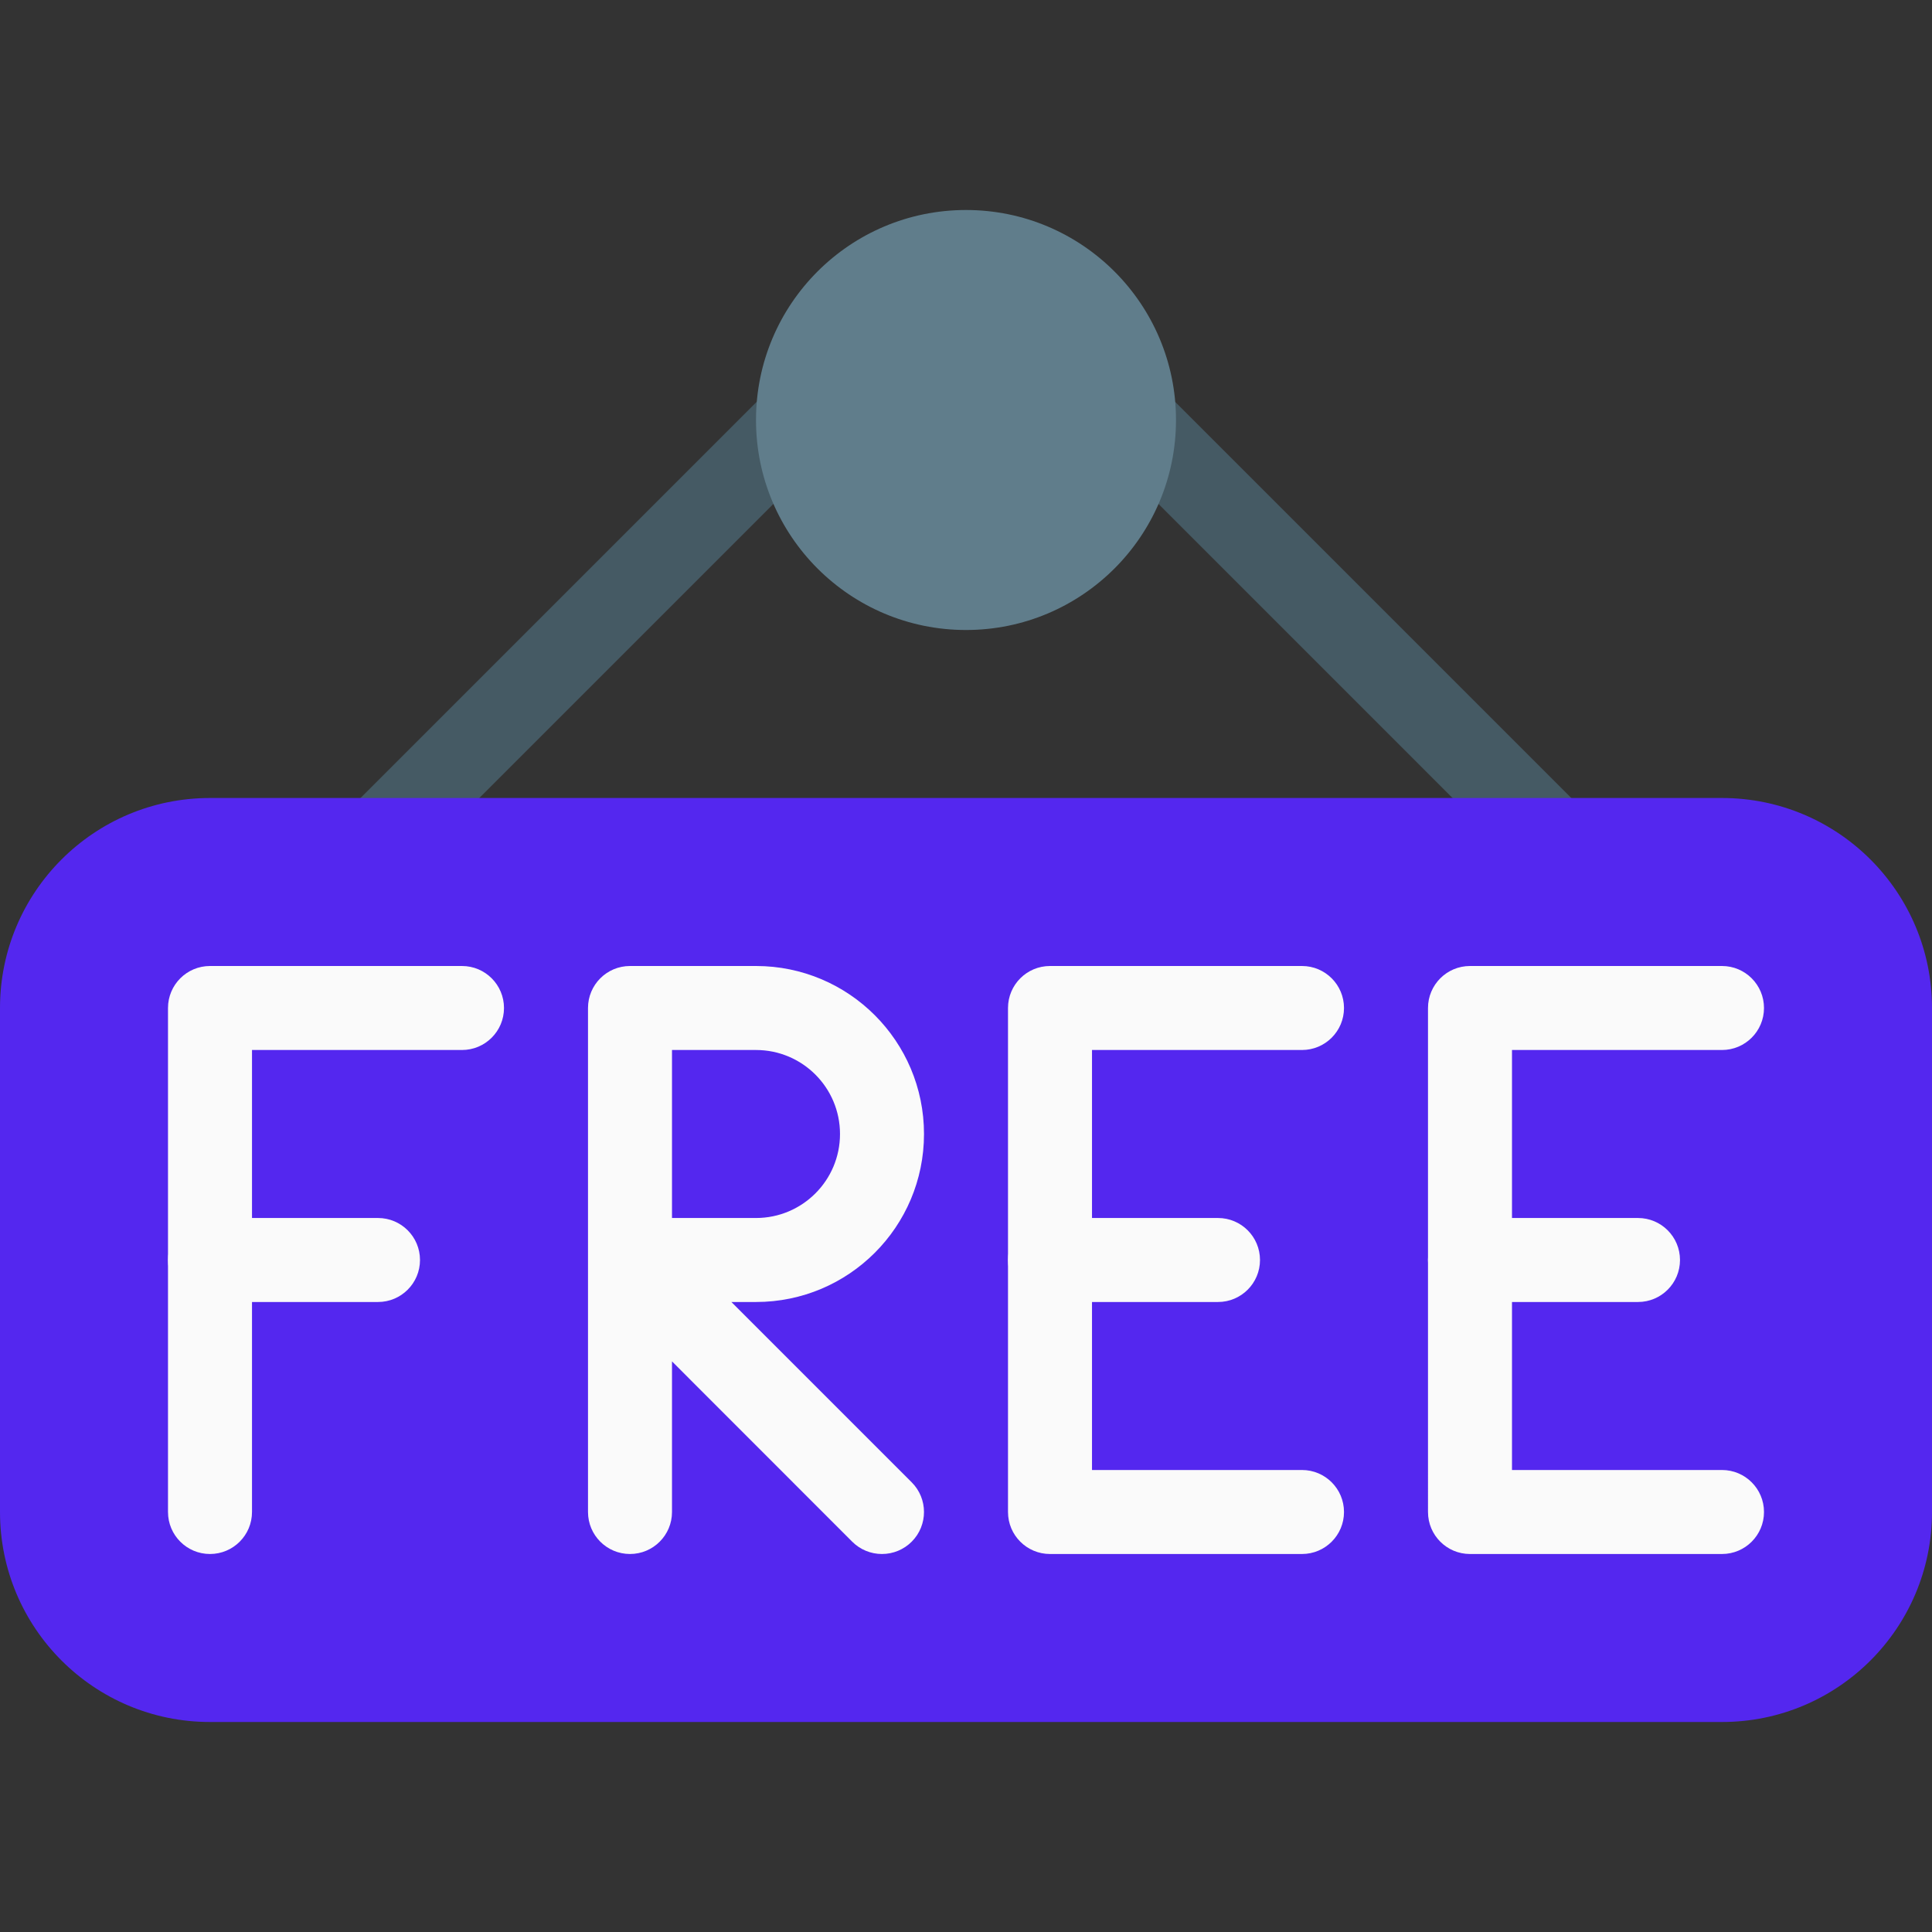 <?xml version="1.0"?>
<svg xmlns="http://www.w3.org/2000/svg" xmlns:xlink="http://www.w3.org/1999/xlink" xmlns:svgjs="http://svgjs.com/svgjs" version="1.1" width="512" height="512" x="0" y="0" viewBox="0 0 490.667 490.667" style="enable-background:new 0 0 512 512" xml:space="preserve" class=""><rect x="0" y="0" width="490.667" height="490.667" fill="#333333" stroke="none"/><g>
<g xmlns="http://www.w3.org/2000/svg">
	<path style="" d="M96,224c-5.891,0.011-10.675-4.757-10.686-10.648c-0.005-2.84,1.123-5.565,3.134-7.571   L195.115,99.115c4.237-4.092,10.99-3.975,15.083,0.262c3.992,4.134,3.992,10.687,0,14.82L103.531,220.864   C101.535,222.866,98.827,223.994,96,224z" fill="#455a64" data-original="#455a64" class=""/>
	<path style="" d="M394.667,224c-2.831,0.005-5.548-1.115-7.552-3.115L280.448,114.219   c-4.092-4.237-3.975-10.99,0.262-15.083c4.134-3.992,10.687-3.992,14.82,0l106.667,106.667c4.159,4.172,4.149,10.926-0.024,15.085   C400.18,222.875,397.482,223.994,394.667,224z" fill="#455a64" data-original="#455a64" class=""/>
</g>
<path xmlns="http://www.w3.org/2000/svg" style="" d="M53.333,202.667h384c29.455,0,53.333,23.878,53.333,53.333v128c0,29.455-23.878,53.333-53.333,53.333  h-384C23.878,437.333,0,413.455,0,384V256C0,226.545,23.878,202.667,53.333,202.667z" fill="#5427ef" data-original="#4caf50" class=""/>
<g xmlns="http://www.w3.org/2000/svg">
	<path style="" d="M53.333,394.667c-5.891,0-10.667-4.776-10.667-10.667V256c0-5.891,4.776-10.667,10.667-10.667h64   c5.891,0,10.667,4.776,10.667,10.667c0,5.891-4.776,10.667-10.667,10.667H64V384C64,389.891,59.224,394.667,53.333,394.667z" fill="#fafafa" data-original="#fafafa"/>
	<path style="" d="M96,330.667H53.333c-5.891,0-10.667-4.776-10.667-10.667c0-5.891,4.776-10.667,10.667-10.667H96   c5.891,0,10.667,4.776,10.667,10.667C106.667,325.891,101.891,330.667,96,330.667z" fill="#fafafa" data-original="#fafafa"/>
	<path style="" d="M224,394.667c-2.831,0.005-5.548-1.115-7.552-3.115l-45.781-45.803V384   c0,5.891-4.776,10.667-10.667,10.667s-10.667-4.776-10.667-10.667V256c0-5.891,4.776-10.667,10.667-10.667h32   c23.564,0,42.667,19.103,42.667,42.667S215.564,330.667,192,330.667h-6.251l45.781,45.781c4.171,4.16,4.179,10.914,0.019,15.085   C229.549,393.539,226.833,394.666,224,394.667z M170.667,309.333H192c11.782,0,21.333-9.551,21.333-21.333   c0-11.782-9.551-21.333-21.333-21.333h-21.333V309.333z" fill="#fafafa" data-original="#fafafa"/>
	<path style="" d="M330.667,394.667h-64c-5.891,0-10.667-4.776-10.667-10.667V256c0-5.891,4.776-10.667,10.667-10.667   h64c5.891,0,10.667,4.776,10.667,10.667c0,5.891-4.776,10.667-10.667,10.667h-53.333v106.667h53.333   c5.891,0,10.667,4.776,10.667,10.667C341.333,389.891,336.558,394.667,330.667,394.667z" fill="#fafafa" data-original="#fafafa"/>
	<path style="" d="M309.333,330.667h-42.667c-5.891,0-10.667-4.776-10.667-10.667c0-5.891,4.776-10.667,10.667-10.667   h42.667c5.891,0,10.667,4.776,10.667,10.667C320,325.891,315.224,330.667,309.333,330.667z" fill="#fafafa" data-original="#fafafa"/>
	<path style="" d="M437.333,394.667h-64c-5.891,0-10.667-4.776-10.667-10.667V256c0-5.891,4.776-10.667,10.667-10.667   h64c5.891,0,10.667,4.776,10.667,10.667c0,5.891-4.776,10.667-10.667,10.667H384v106.667h53.333   c5.891,0,10.667,4.776,10.667,10.667C448,389.891,443.224,394.667,437.333,394.667z" fill="#fafafa" data-original="#fafafa"/>
	<path style="" d="M416,330.667h-42.667c-5.891,0-10.667-4.776-10.667-10.667c0-5.891,4.776-10.667,10.667-10.667H416   c5.891,0,10.667,4.776,10.667,10.667C426.667,325.891,421.891,330.667,416,330.667z" fill="#fafafa" data-original="#fafafa"/>
</g>
<path xmlns="http://www.w3.org/2000/svg" style="" d="M245.333,160C215.878,160,192,136.122,192,106.667s23.878-53.333,53.333-53.333  s53.333,23.878,53.333,53.333S274.789,160,245.333,160z" fill="#607d8b" data-original="#607d8b"/>
<g xmlns="http://www.w3.org/2000/svg">
</g>
<g xmlns="http://www.w3.org/2000/svg">
</g>
<g xmlns="http://www.w3.org/2000/svg">
</g>
<g xmlns="http://www.w3.org/2000/svg">
</g>
<g xmlns="http://www.w3.org/2000/svg">
</g>
<g xmlns="http://www.w3.org/2000/svg">
</g>
<g xmlns="http://www.w3.org/2000/svg">
</g>
<g xmlns="http://www.w3.org/2000/svg">
</g>
<g xmlns="http://www.w3.org/2000/svg">
</g>
<g xmlns="http://www.w3.org/2000/svg">
</g>
<g xmlns="http://www.w3.org/2000/svg">
</g>
<g xmlns="http://www.w3.org/2000/svg">
</g>
<g xmlns="http://www.w3.org/2000/svg">
</g>
<g xmlns="http://www.w3.org/2000/svg">
</g>
<g xmlns="http://www.w3.org/2000/svg">
</g>
</g></svg>
